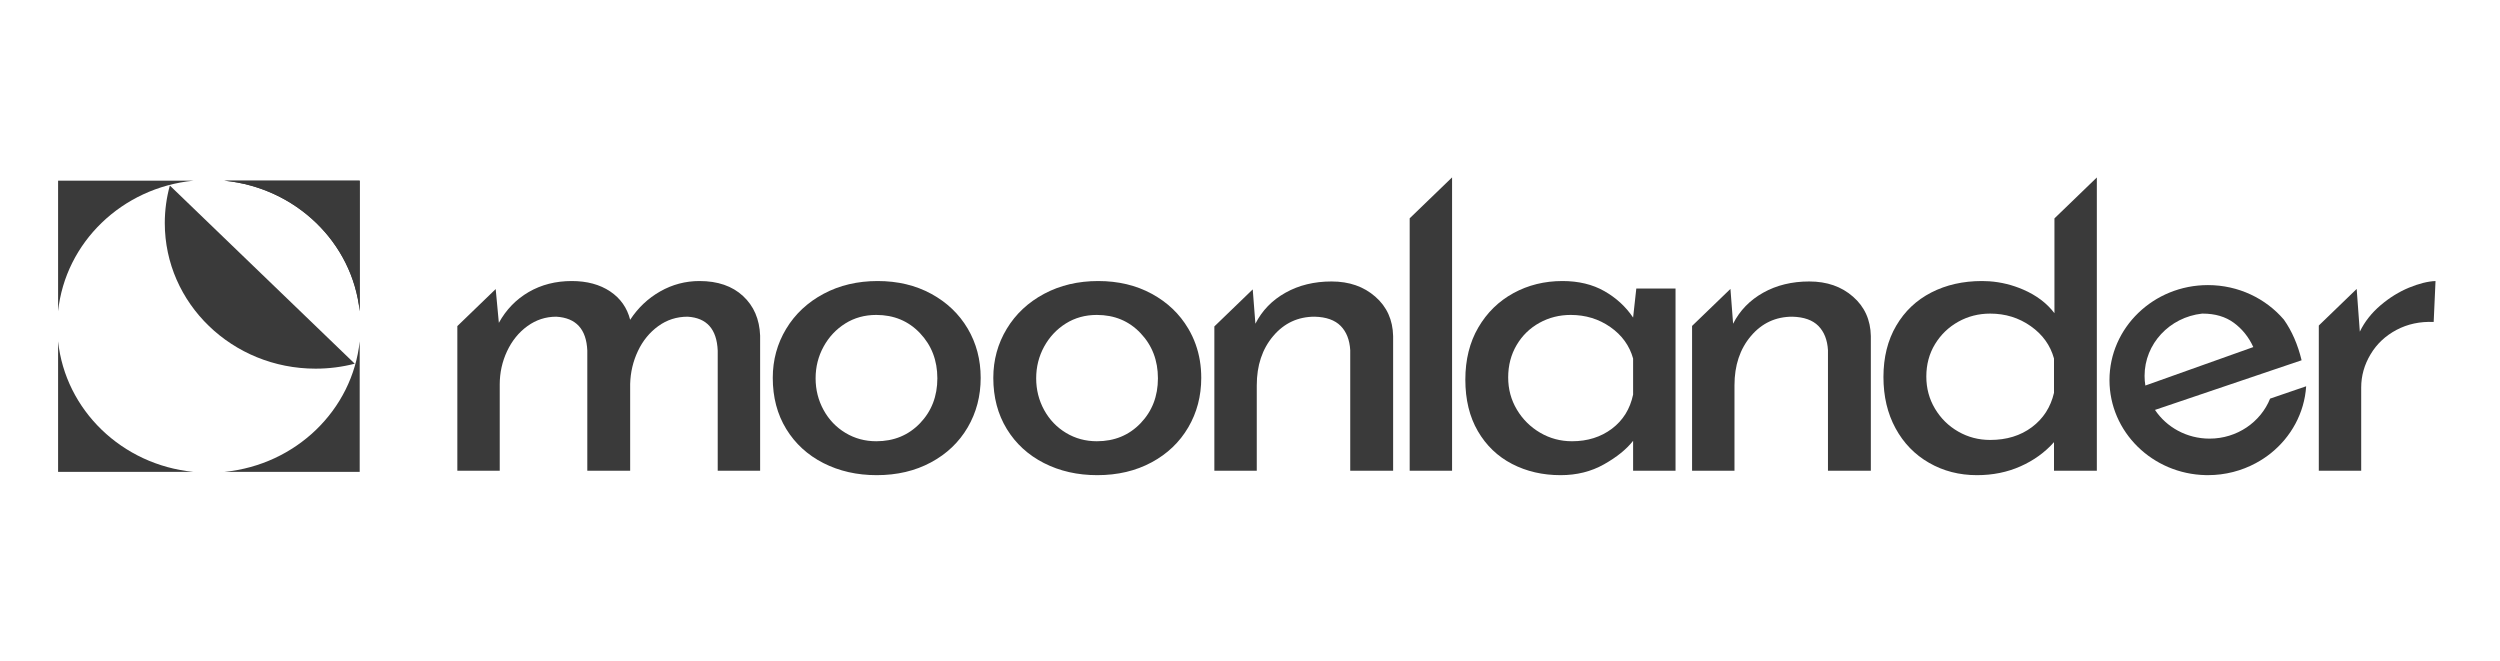 <svg width="140" height="37" viewBox="0 0 140 37" fill="none" xmlns="http://www.w3.org/2000/svg">
<path d="M20.143 10.119V17.428C19.735 13.575 16.561 10.512 12.569 10.119H20.143Z" fill="#3A3A3A"/>
<path d="M20.143 17.428C19.735 13.575 16.561 10.512 12.569 10.119H20.143H20.143V17.431" fill="#3A3A3A"/>
<path d="M3.253 26.424V26.424H10.827" fill="#3A3A3A"/>
<path d="M20.143 19.115V26.424H12.572C16.563 26.03 19.735 22.968 20.143 19.115Z" fill="#3A3A3A"/>
<path d="M20.143 19.112C20.143 19.113 20.143 19.115 20.143 19.116L20.143 19.112Z" fill="#3A3A3A"/>
<path d="M12.572 26.424C12.571 26.424 12.57 26.424 12.569 26.424L12.572 26.424Z" fill="#3A3A3A"/>
<path d="M10.827 10.119C6.834 10.512 3.66 13.576 3.253 17.431V10.119H10.827Z" fill="#3A3A3A"/>
<path d="M10.824 26.424H3.253V19.112C3.66 22.966 6.832 26.03 10.824 26.424Z" fill="#3A3A3A"/>
<path d="M10.827 26.424C10.826 26.424 10.825 26.424 10.824 26.424L10.827 26.424Z" fill="#3A3A3A"/>
<path d="M19.862 20.364C19.862 20.365 19.862 20.367 19.861 20.369C19.163 20.549 18.43 20.645 17.673 20.645C13.009 20.645 9.228 16.995 9.228 12.493C9.228 11.768 9.326 11.065 9.51 10.395C9.512 10.395 9.514 10.394 9.515 10.394L19.862 20.364Z" fill="#3A3A3A"/>
<path d="M41.609 16.576C41.004 16.017 40.192 15.738 39.17 15.738C38.388 15.738 37.654 15.932 36.974 16.317C36.294 16.704 35.731 17.233 35.289 17.908C35.118 17.233 34.743 16.704 34.166 16.317C33.587 15.932 32.871 15.738 32.02 15.738C31.119 15.738 30.314 15.944 29.608 16.353C28.901 16.765 28.343 17.34 27.936 18.079L27.759 16.188L25.611 18.261V26.362H27.985V21.531C27.985 20.873 28.122 20.253 28.394 19.67C28.668 19.087 29.045 18.618 29.531 18.265C30.017 17.912 30.556 17.735 31.152 17.735C32.258 17.8 32.838 18.432 32.889 19.632V26.362H35.289V21.506C35.306 20.848 35.451 20.233 35.724 19.657C35.994 19.083 36.375 18.618 36.859 18.265C37.344 17.912 37.894 17.735 38.507 17.735C39.579 17.8 40.141 18.432 40.192 19.632V26.362H42.567V18.794C42.532 17.874 42.213 17.135 41.609 16.576Z" fill="#3A3A3A"/>
<path d="M54.191 18.4C53.705 17.578 53.024 16.93 52.148 16.453C51.27 15.976 50.271 15.738 49.148 15.738C48.024 15.738 47.014 15.976 46.121 16.453C45.227 16.93 44.529 17.583 44.027 18.412C43.525 19.243 43.275 20.159 43.275 21.161C43.275 22.245 43.525 23.199 44.027 24.02C44.529 24.842 45.223 25.479 46.108 25.931C46.994 26.382 47.99 26.609 49.096 26.609C50.236 26.609 51.249 26.37 52.135 25.893C53.02 25.418 53.705 24.763 54.191 23.934C54.676 23.105 54.918 22.18 54.918 21.161C54.918 20.142 54.676 19.222 54.191 18.4ZM51.522 23.7C50.875 24.374 50.057 24.71 49.071 24.71C48.441 24.71 47.865 24.555 47.346 24.242C46.827 23.93 46.418 23.503 46.121 22.961C45.823 22.418 45.674 21.826 45.674 21.186C45.674 20.544 45.823 19.953 46.121 19.41C46.418 18.868 46.824 18.437 47.334 18.116C47.845 17.796 48.424 17.636 49.071 17.636C50.057 17.636 50.875 17.976 51.522 18.659C52.168 19.341 52.492 20.183 52.492 21.186C52.492 22.188 52.168 23.026 51.522 23.7Z" fill="#3A3A3A"/>
<path d="M66.959 19.289C66.85 18.981 66.71 18.685 66.542 18.4C66.057 17.578 65.376 16.93 64.499 16.453C63.622 15.976 62.623 15.738 61.498 15.738C60.375 15.738 59.366 15.976 58.472 16.453C57.579 16.93 56.881 17.583 56.379 18.412C55.877 19.243 55.625 20.159 55.625 21.161C55.625 22.245 55.877 23.199 56.379 24.02C56.881 24.842 57.574 25.479 58.46 25.931C59.344 26.382 60.34 26.609 61.448 26.609C62.588 26.609 63.601 26.37 64.487 25.893C65.371 25.418 66.057 24.763 66.542 23.934C67.028 23.105 67.27 22.18 67.27 21.161C67.27 20.494 67.167 19.87 66.959 19.289ZM63.873 23.7C63.227 24.374 62.409 24.71 61.422 24.71C60.792 24.71 60.217 24.555 59.698 24.242C59.179 23.93 58.77 23.503 58.472 22.961C58.175 22.418 58.026 21.826 58.026 21.186C58.026 20.544 58.175 19.953 58.472 19.41C58.77 18.868 59.174 18.437 59.685 18.116C60.197 17.796 60.774 17.636 61.422 17.636C62.409 17.636 63.227 17.976 63.873 18.659C64.52 19.341 64.844 20.183 64.844 21.186C64.844 22.188 64.52 23.026 63.873 23.7Z" fill="#3A3A3A"/>
<path d="M77.018 16.614C76.37 16.046 75.554 15.762 74.567 15.762C73.597 15.762 72.736 15.972 71.989 16.391C71.238 16.81 70.677 17.39 70.302 18.128L70.153 16.206L68.004 18.28V26.362H70.379V21.579C70.379 20.462 70.686 19.543 71.299 18.819C71.911 18.096 72.686 17.735 73.622 17.735C74.268 17.751 74.753 17.924 75.078 18.252C75.401 18.581 75.579 19.033 75.613 19.608V26.362H78.015V18.819C77.996 17.916 77.665 17.179 77.018 16.614Z" fill="#3A3A3A"/>
<path d="M78.942 12.226V26.362H81.316V9.934L78.942 12.226Z" fill="#3A3A3A"/>
<path d="M91.633 16.157L91.454 17.783C91.046 17.176 90.51 16.682 89.846 16.304C89.182 15.926 88.399 15.738 87.497 15.738C86.492 15.738 85.577 15.964 84.752 16.415C83.926 16.867 83.27 17.509 82.786 18.338C82.301 19.168 82.059 20.142 82.059 21.26C82.059 22.377 82.291 23.338 82.76 24.144C83.228 24.949 83.867 25.561 84.675 25.98C85.484 26.399 86.39 26.609 87.395 26.609C88.297 26.609 89.106 26.407 89.821 26.004C90.535 25.602 91.08 25.163 91.454 24.686V26.362H93.83V16.157H91.633ZM91.454 22.098C91.284 22.903 90.889 23.539 90.268 24.008C89.645 24.476 88.901 24.71 88.033 24.71C87.386 24.71 86.79 24.55 86.245 24.23C85.701 23.91 85.266 23.478 84.943 22.936C84.62 22.393 84.458 21.794 84.458 21.137C84.458 20.462 84.616 19.858 84.93 19.325C85.245 18.79 85.671 18.376 86.207 18.079C86.744 17.783 87.326 17.636 87.957 17.636C88.791 17.636 89.531 17.862 90.178 18.314C90.825 18.766 91.251 19.353 91.454 20.077V22.098Z" fill="#3A3A3A"/>
<path d="M103.77 16.614C103.124 16.046 102.306 15.762 101.318 15.762C100.348 15.762 99.488 15.972 98.739 16.391C97.991 16.81 97.428 17.39 97.054 18.128L96.905 16.179L94.756 18.252V26.362H97.131V21.579C97.131 20.462 97.437 19.543 98.051 18.819C98.663 18.096 99.439 17.735 100.373 17.735C101.021 17.752 101.507 17.925 101.83 18.252C102.153 18.581 102.332 19.033 102.366 19.608V26.362H104.767V18.819C104.75 17.916 104.418 17.179 103.77 16.614Z" fill="#3A3A3A"/>
<path d="M115.049 12.23V17.538C114.623 16.979 114.041 16.538 113.3 16.218C112.687 15.953 112.054 15.798 111.4 15.752C111.264 15.742 111.127 15.738 110.989 15.738C109.933 15.738 108.988 15.952 108.154 16.379C107.32 16.807 106.664 17.427 106.189 18.239C105.711 19.053 105.473 20.011 105.473 21.111C105.473 22.196 105.698 23.154 106.15 23.983C106.601 24.814 107.226 25.459 108.027 25.918C108.827 26.378 109.721 26.609 110.709 26.609C111.593 26.609 112.406 26.445 113.147 26.115C113.887 25.787 114.513 25.336 115.024 24.76V26.362H117.423V9.938L115.049 12.23ZM115.024 21.999C114.836 22.804 114.423 23.445 113.785 23.922C113.147 24.399 112.369 24.637 111.449 24.637C110.802 24.637 110.206 24.481 109.661 24.168C109.117 23.857 108.683 23.429 108.359 22.886C108.035 22.344 107.874 21.744 107.874 21.087C107.874 20.414 108.035 19.81 108.359 19.275C108.683 18.742 109.117 18.323 109.661 18.018C110.206 17.714 110.802 17.562 111.449 17.562C112.3 17.562 113.058 17.796 113.722 18.265C114.386 18.733 114.82 19.337 115.024 20.077V21.999H115.024Z" fill="#3A3A3A"/>
<path d="M131.974 16.181L132.15 18.573C132.421 18.013 132.811 17.522 133.313 17.094C133.815 16.667 134.346 16.339 134.908 16.107C135.469 15.879 135.964 15.754 136.389 15.738L136.286 18.03C135.52 17.997 134.828 18.145 134.205 18.474C133.585 18.803 133.099 19.258 132.751 19.843C132.402 20.425 132.227 21.046 132.227 21.703V26.362H129.853V18.229L131.974 16.181Z" fill="#3A3A3A"/>
<path d="M127.126 22.323C126.599 23.634 125.279 24.563 123.735 24.563C122.453 24.563 121.325 23.922 120.679 22.955L127.355 20.694L128.89 20.175C128.676 19.294 128.346 18.535 127.898 17.901C127.896 17.899 127.895 17.898 127.895 17.897C126.883 16.716 125.354 15.965 123.644 15.965C120.6 15.965 118.131 18.348 118.131 21.286C118.131 24.187 120.535 26.546 123.526 26.607C123.565 26.608 123.604 26.608 123.644 26.608C124.618 26.608 125.534 26.363 126.329 25.934C126.334 25.932 126.34 25.93 126.344 25.925C126.635 25.769 126.908 25.586 127.163 25.384C128.296 24.476 129.047 23.139 129.145 21.631L127.126 22.323ZM120.096 21.05C120.096 19.249 121.5 17.765 123.31 17.563C123.324 17.562 123.338 17.562 123.351 17.562C124.049 17.562 124.63 17.735 125.098 18.079C125.567 18.425 125.93 18.877 126.185 19.436L120.14 21.59C120.111 21.414 120.096 21.234 120.096 21.05Z" fill="#3A3A3A"/>
</svg>
